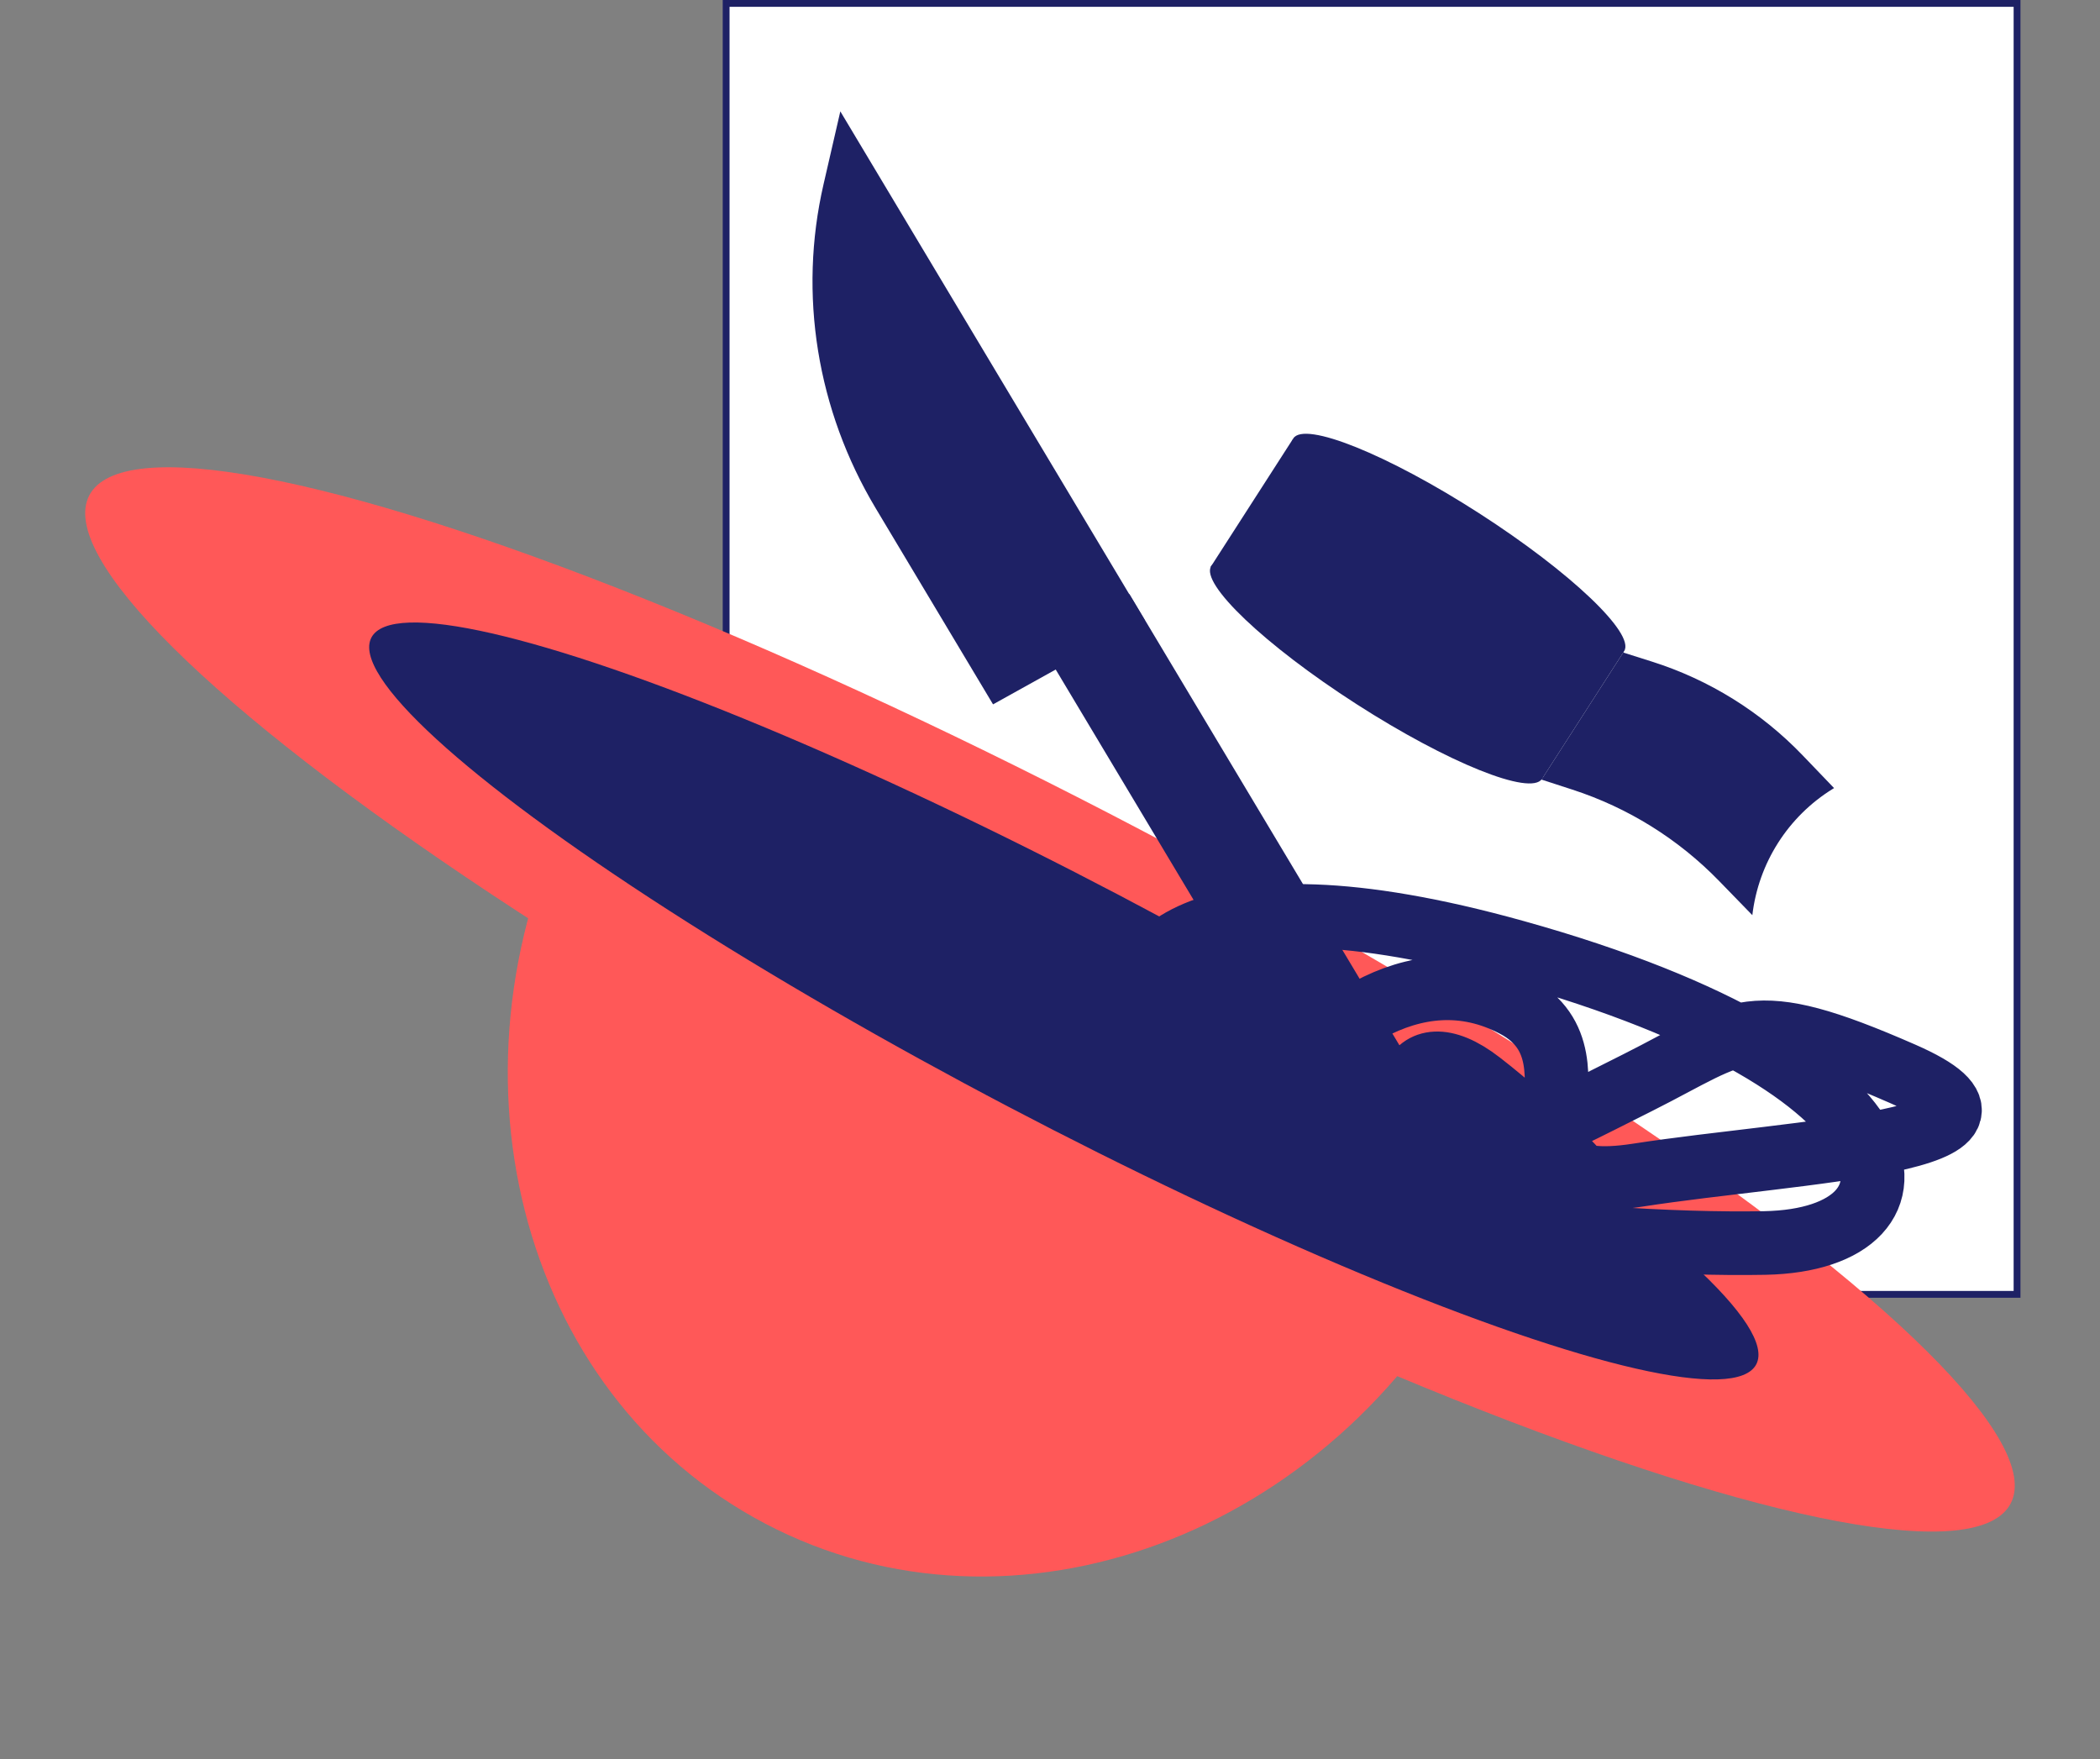 <svg width="924" height="774" viewBox="0 0 924 774" fill="none" xmlns="http://www.w3.org/2000/svg">
<rect x="0" y="0" width="924" height="774" fill="#808080" stroke="none"/>
<rect x="319.5" y="1.5" width="568" height="568" fill="white" stroke="#1E2165" stroke-width="3"/>
<path d="M254.681 347.06C318.375 225.696 354.46 371.715 463.479 428.929C572.497 486.143 713.164 432.886 649.471 554.25C585.778 675.615 445.767 727.619 336.749 670.405C227.731 613.191 190.988 468.425 254.681 347.06Z" fill="#FF5858"/>
<ellipse cx="461.991" cy="439.737" rx="477.349" ry="84.601" transform="rotate(-152.309 461.991 439.737)" fill="#FF5858"/>
<ellipse cx="468.082" cy="440.415" rx="344.074" ry="52.54" transform="rotate(-152.309 468.082 440.415)" fill="#1E2165"/>
<path d="M385.296 223.612C359.423 180.376 351.22 129.466 362.341 81.156L369.744 49L503.684 272.82L436.94 309.911L385.296 223.612Z" fill="#1E2165"/>
<path d="M593.106 509.468L632.354 487.657L496.935 261.364L457.686 283.175L593.106 509.468Z" fill="#1E2165"/>
<ellipse cx="641.845" cy="239.683" rx="86.533" ry="16.502" transform="rotate(32.743 641.845 239.683)" fill="#1E2165"/>
<ellipse cx="605.709" cy="295.878" rx="86.533" ry="16.502" transform="rotate(32.743 605.709 295.878)" fill="#1E2165"/>
<rect x="568.844" y="193.218" width="173.066" height="66.811" transform="rotate(32.743 568.844 193.218)" fill="#1E2165"/>
<path d="M714.231 287.104L726.818 291.087C752.038 299.068 774.852 313.254 793.165 332.343L806.987 346.751L806.374 347.131C786.736 359.281 773.721 379.732 771.03 402.667L756.377 387.589C738.451 369.144 716.294 355.355 691.829 347.417L678.274 343.02L714.231 287.104Z" fill="#1E2165"/>
<path d="M498.439 454.03C493.993 425.384 521.425 378.224 666.725 418.75C848.349 469.408 854.506 545.395 776.52 546.903C698.535 548.411 525.632 532.429 551.798 493.23C577.964 454.03 622.088 418.751 666.725 442.572C711.361 466.393 650.306 527.906 720.596 517.051C790.886 506.196 905.3 502.276 837.062 472.424C768.824 442.572 766.259 453.427 720.596 476.344C674.934 499.26 648.254 514.036 630.297 501.673C612.34 489.31 618.61 451.015 651.333 476.344C677.511 496.607 697.813 519.162 704.691 527.906" stroke="#1E2165" stroke-width="28"/>
</svg>
